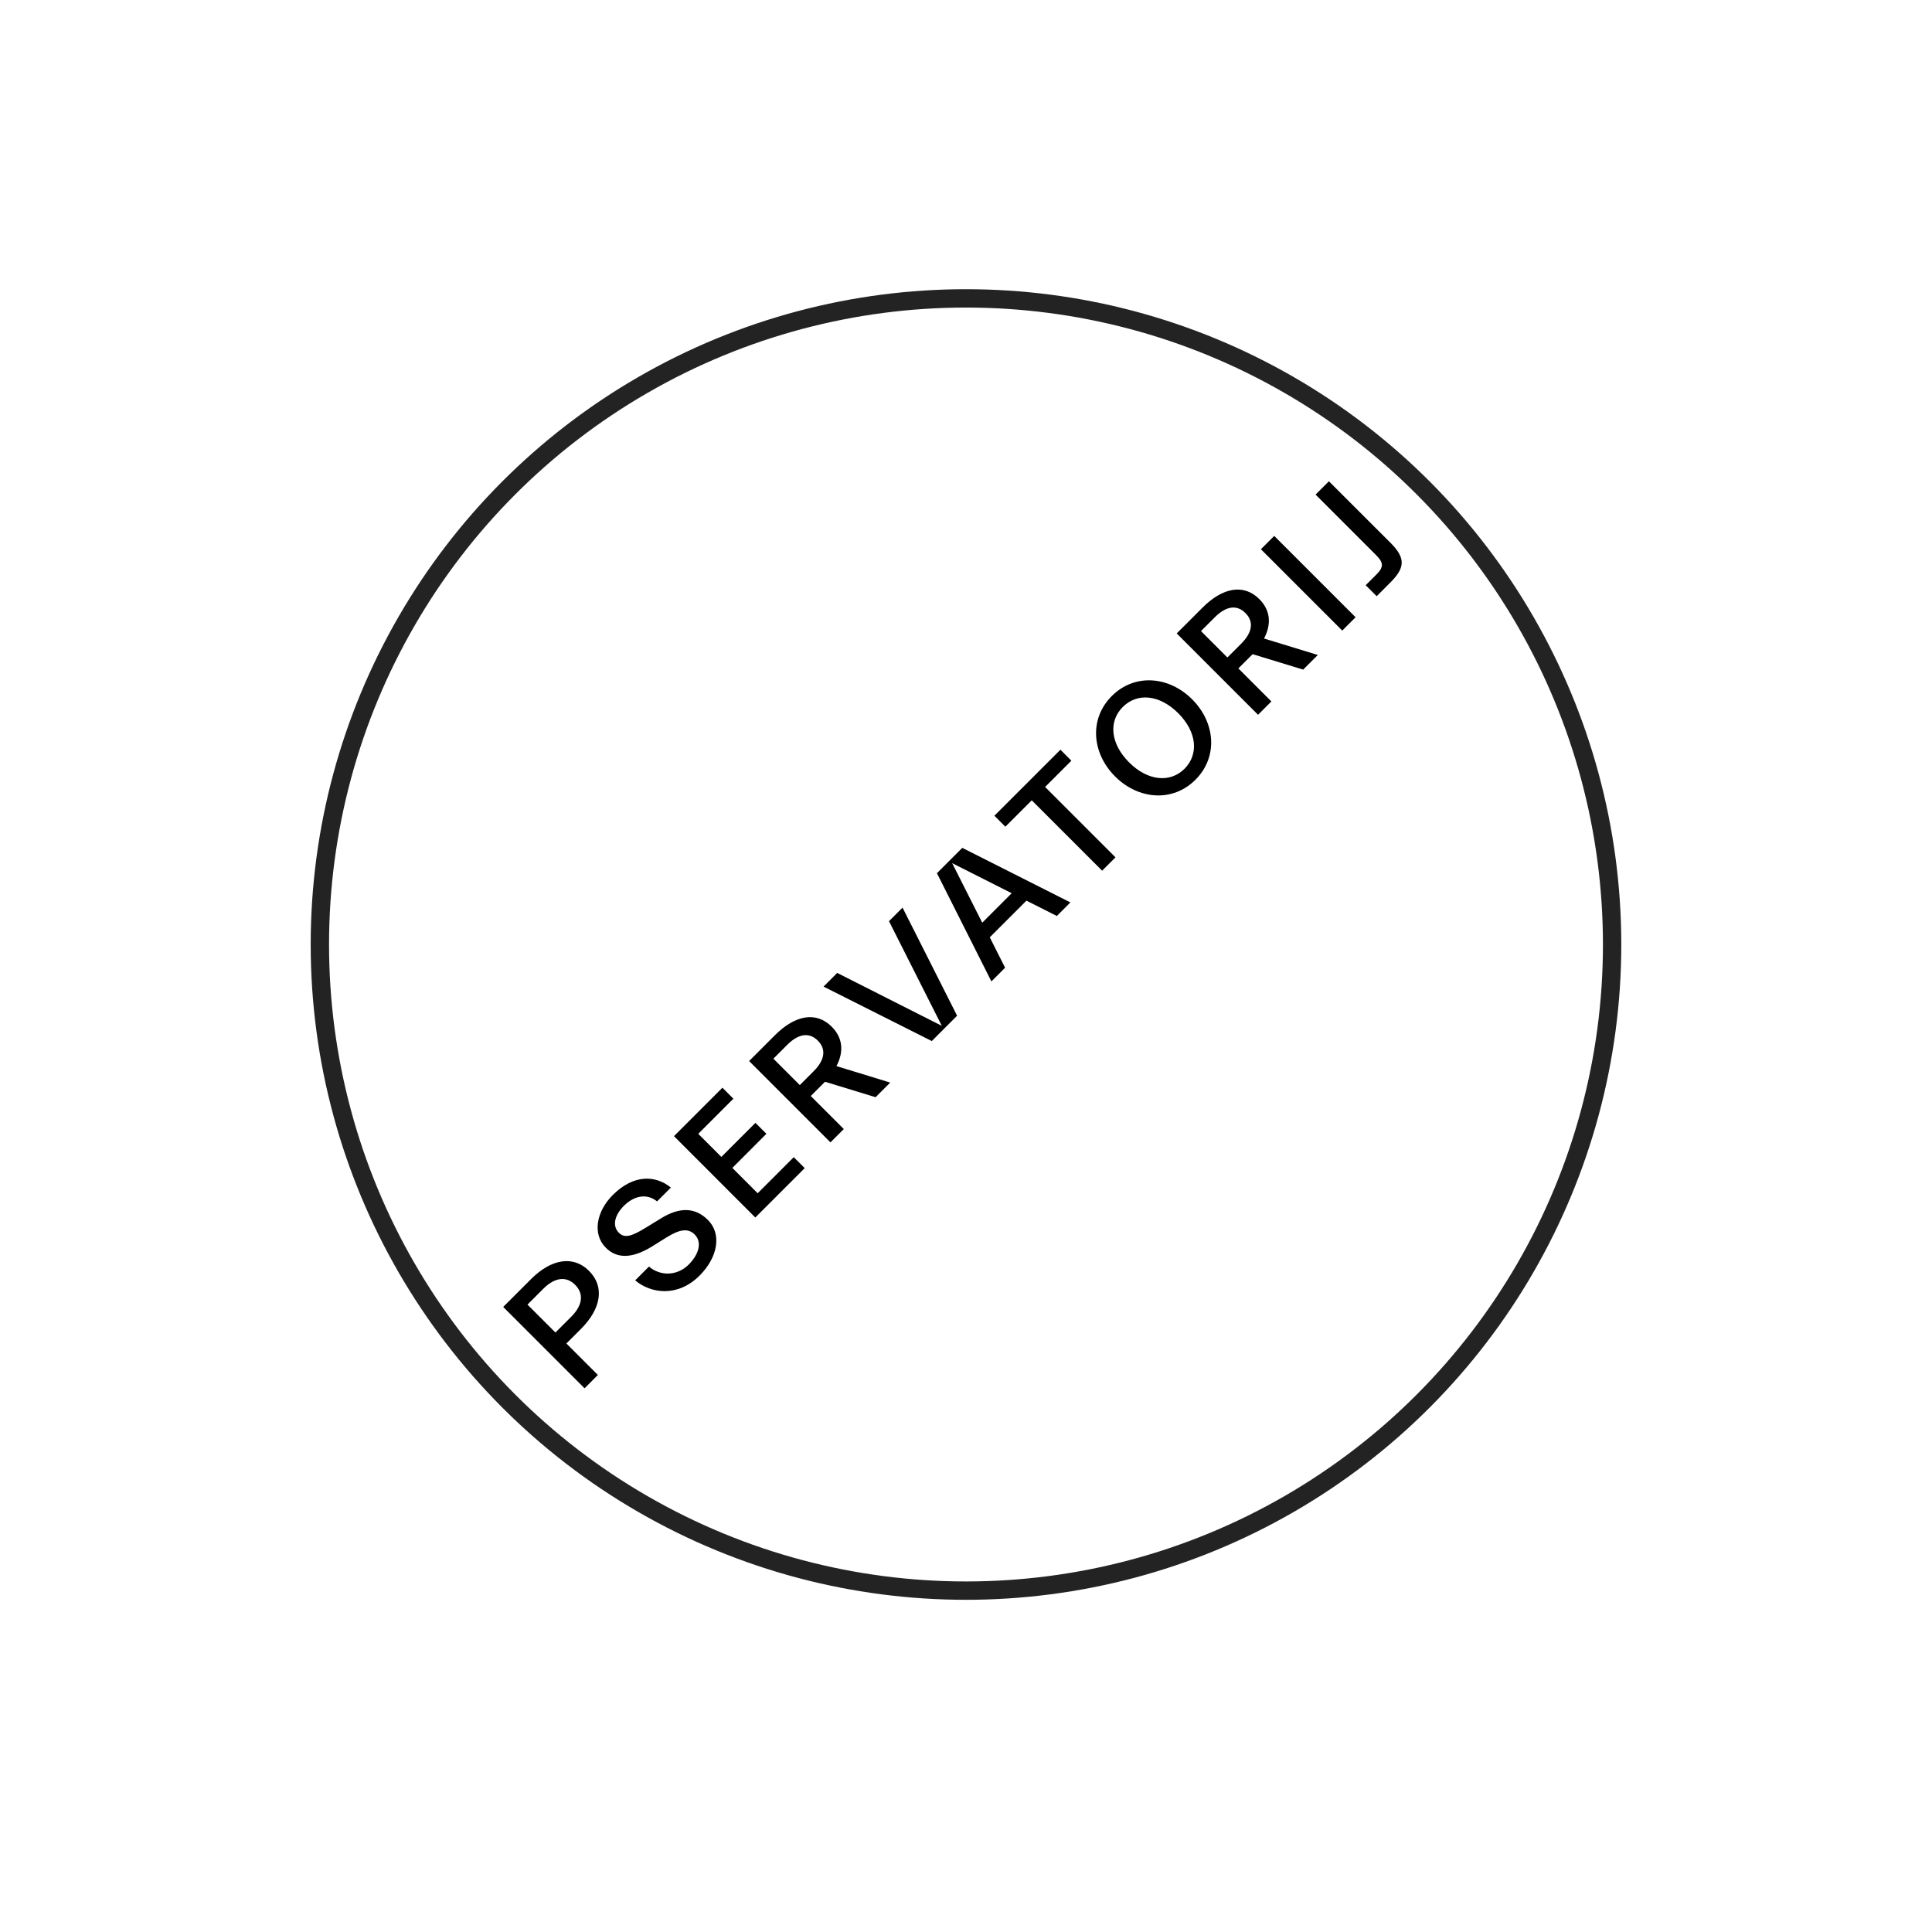 <?xml version="1.0" encoding="UTF-8"?>
<svg id="b" data-name="Layer 2" xmlns="http://www.w3.org/2000/svg" width="115.817" height="115.817" xmlns:xlink="http://www.w3.org/1999/xlink" viewBox="0 0 115.817 115.817">
  <defs>
    <clipPath id="d">
      <circle cx="57.908" cy="56.62" r="36.46" fill="none" stroke-width="0"/>
    </clipPath>
  </defs>
  <g id="c" data-name="Layer 1">
    <g>
      <circle cx="57.908" cy="56.62" r="38.733" fill="none" stroke="#232323" stroke-linecap="square" stroke-linejoin="bevel" stroke-width="1.1"/>
      <g clip-path="url(#d)">
        <g>
          <path d="m35.042,83.224l-4.877-4.877,1.668-1.668c1.223-1.223,2.537-1.434,3.477-.494.947.947.735,2.261-.488,3.484l-.869.869,1.888,1.887-.798.799Zm-3.422-5.018l1.676,1.675.947-.947c.686-.685.77-1.378.232-1.915s-1.223-.445-1.908.24l-.947.947Z" stroke-width="0"/>
          <path d="m41.934,76.47c-1.293,1.294-2.898,1.09-3.858.284l.827-.827c.686.586,1.695.566,2.382-.12.621-.621.812-1.35.36-1.802-.396-.396-.905-.312-1.682.17l-.87.543c-1.18.729-2.099.757-2.777.078-.819-.82-.565-2.177.417-3.158,1.244-1.244,2.559-1.203,3.484-.446l-.827.827c-.644-.516-1.413-.311-1.985.262-.559.559-.721,1.201-.305,1.619.332.332.735.24,1.625-.312l.877-.537c1.131-.706,2.07-.685,2.84.086.813.812.623,2.204-.508,3.334Z" stroke-width="0"/>
          <path d="m45.279,72.986l-4.876-4.877,2.904-2.904.656.658-2.105,2.105,1.385,1.385,2.043-2.042.657.657-2.042,2.043,1.52,1.52,2.162-2.163.657.657-2.961,2.961Z" stroke-width="0"/>
          <path d="m49.784,68.482l-4.877-4.877,1.547-1.547c1.224-1.224,2.481-1.435,3.406-.51.658.658.742,1.49.283,2.361l3.223.988-.877.877-3.031-.926-.855.855,1.979,1.979-.798.799Zm-3.422-5.018l1.584,1.583.819-.819c.687-.686.776-1.33.261-1.846s-1.158-.424-1.844.262l-.82.82Z" stroke-width="0"/>
          <path d="m55.857,62.408l-6.488-3.265.819-.819,6.27,3.172-3.166-6.275.812-.812,3.271,6.48-1.519,1.52Z" stroke-width="0"/>
          <path d="m59.432,58.833l-3.266-6.487,1.52-1.52,6.48,3.271-.812.813-1.822-.919-2.198,2.198.918,1.823-.819.819Zm-.551-3.519l1.767-1.768-3.569-1.803,1.803,3.57Z" stroke-width="0"/>
          <path d="m66.07,52.195l-4.22-4.219-1.582,1.582-.657-.657,3.958-3.958.656.658-1.575,1.575,4.22,4.22-.8.799Z" stroke-width="0"/>
          <path d="m71.665,46.742c-1.372,1.371-3.429,1.194-4.82-.197s-1.569-3.449-.197-4.82c1.37-1.371,3.427-1.194,4.818.197s1.569,3.449.199,4.82Zm-.657-.657c.869-.869.741-2.212-.375-3.329-1.124-1.123-2.459-1.243-3.328-.374-.862.862-.743,2.198.381,3.321,1.116,1.117,2.46,1.244,3.322.382Z" stroke-width="0"/>
          <path d="m75.416,42.849l-4.876-4.877,1.547-1.547c1.223-1.223,2.481-1.435,3.406-.51.658.658.742,1.491.282,2.361l3.224.988-.877.877-3.031-.926-.855.855,1.979,1.979-.798.799Zm-3.421-5.018l1.584,1.584.819-.82c.686-.686.776-1.33.261-1.846s-1.158-.424-1.844.262l-.82.82Z" stroke-width="0"/>
          <path d="m80.464,37.801l-4.877-4.876.799-.799,4.877,4.877-.799.798Z" stroke-width="0"/>
          <path d="m82.526,35.74l-.658-.658.658-.656c.459-.46.389-.729-.051-1.166l-3.611-3.611.799-.799,3.719,3.717c.932.934.798,1.52-.043,2.36l-.812.813Z" stroke-width="0"/>
        </g>
      </g>
      <rect width="115.817" height="115.817" fill="none" stroke-width="0"/>
    </g>
  </g>
</svg>